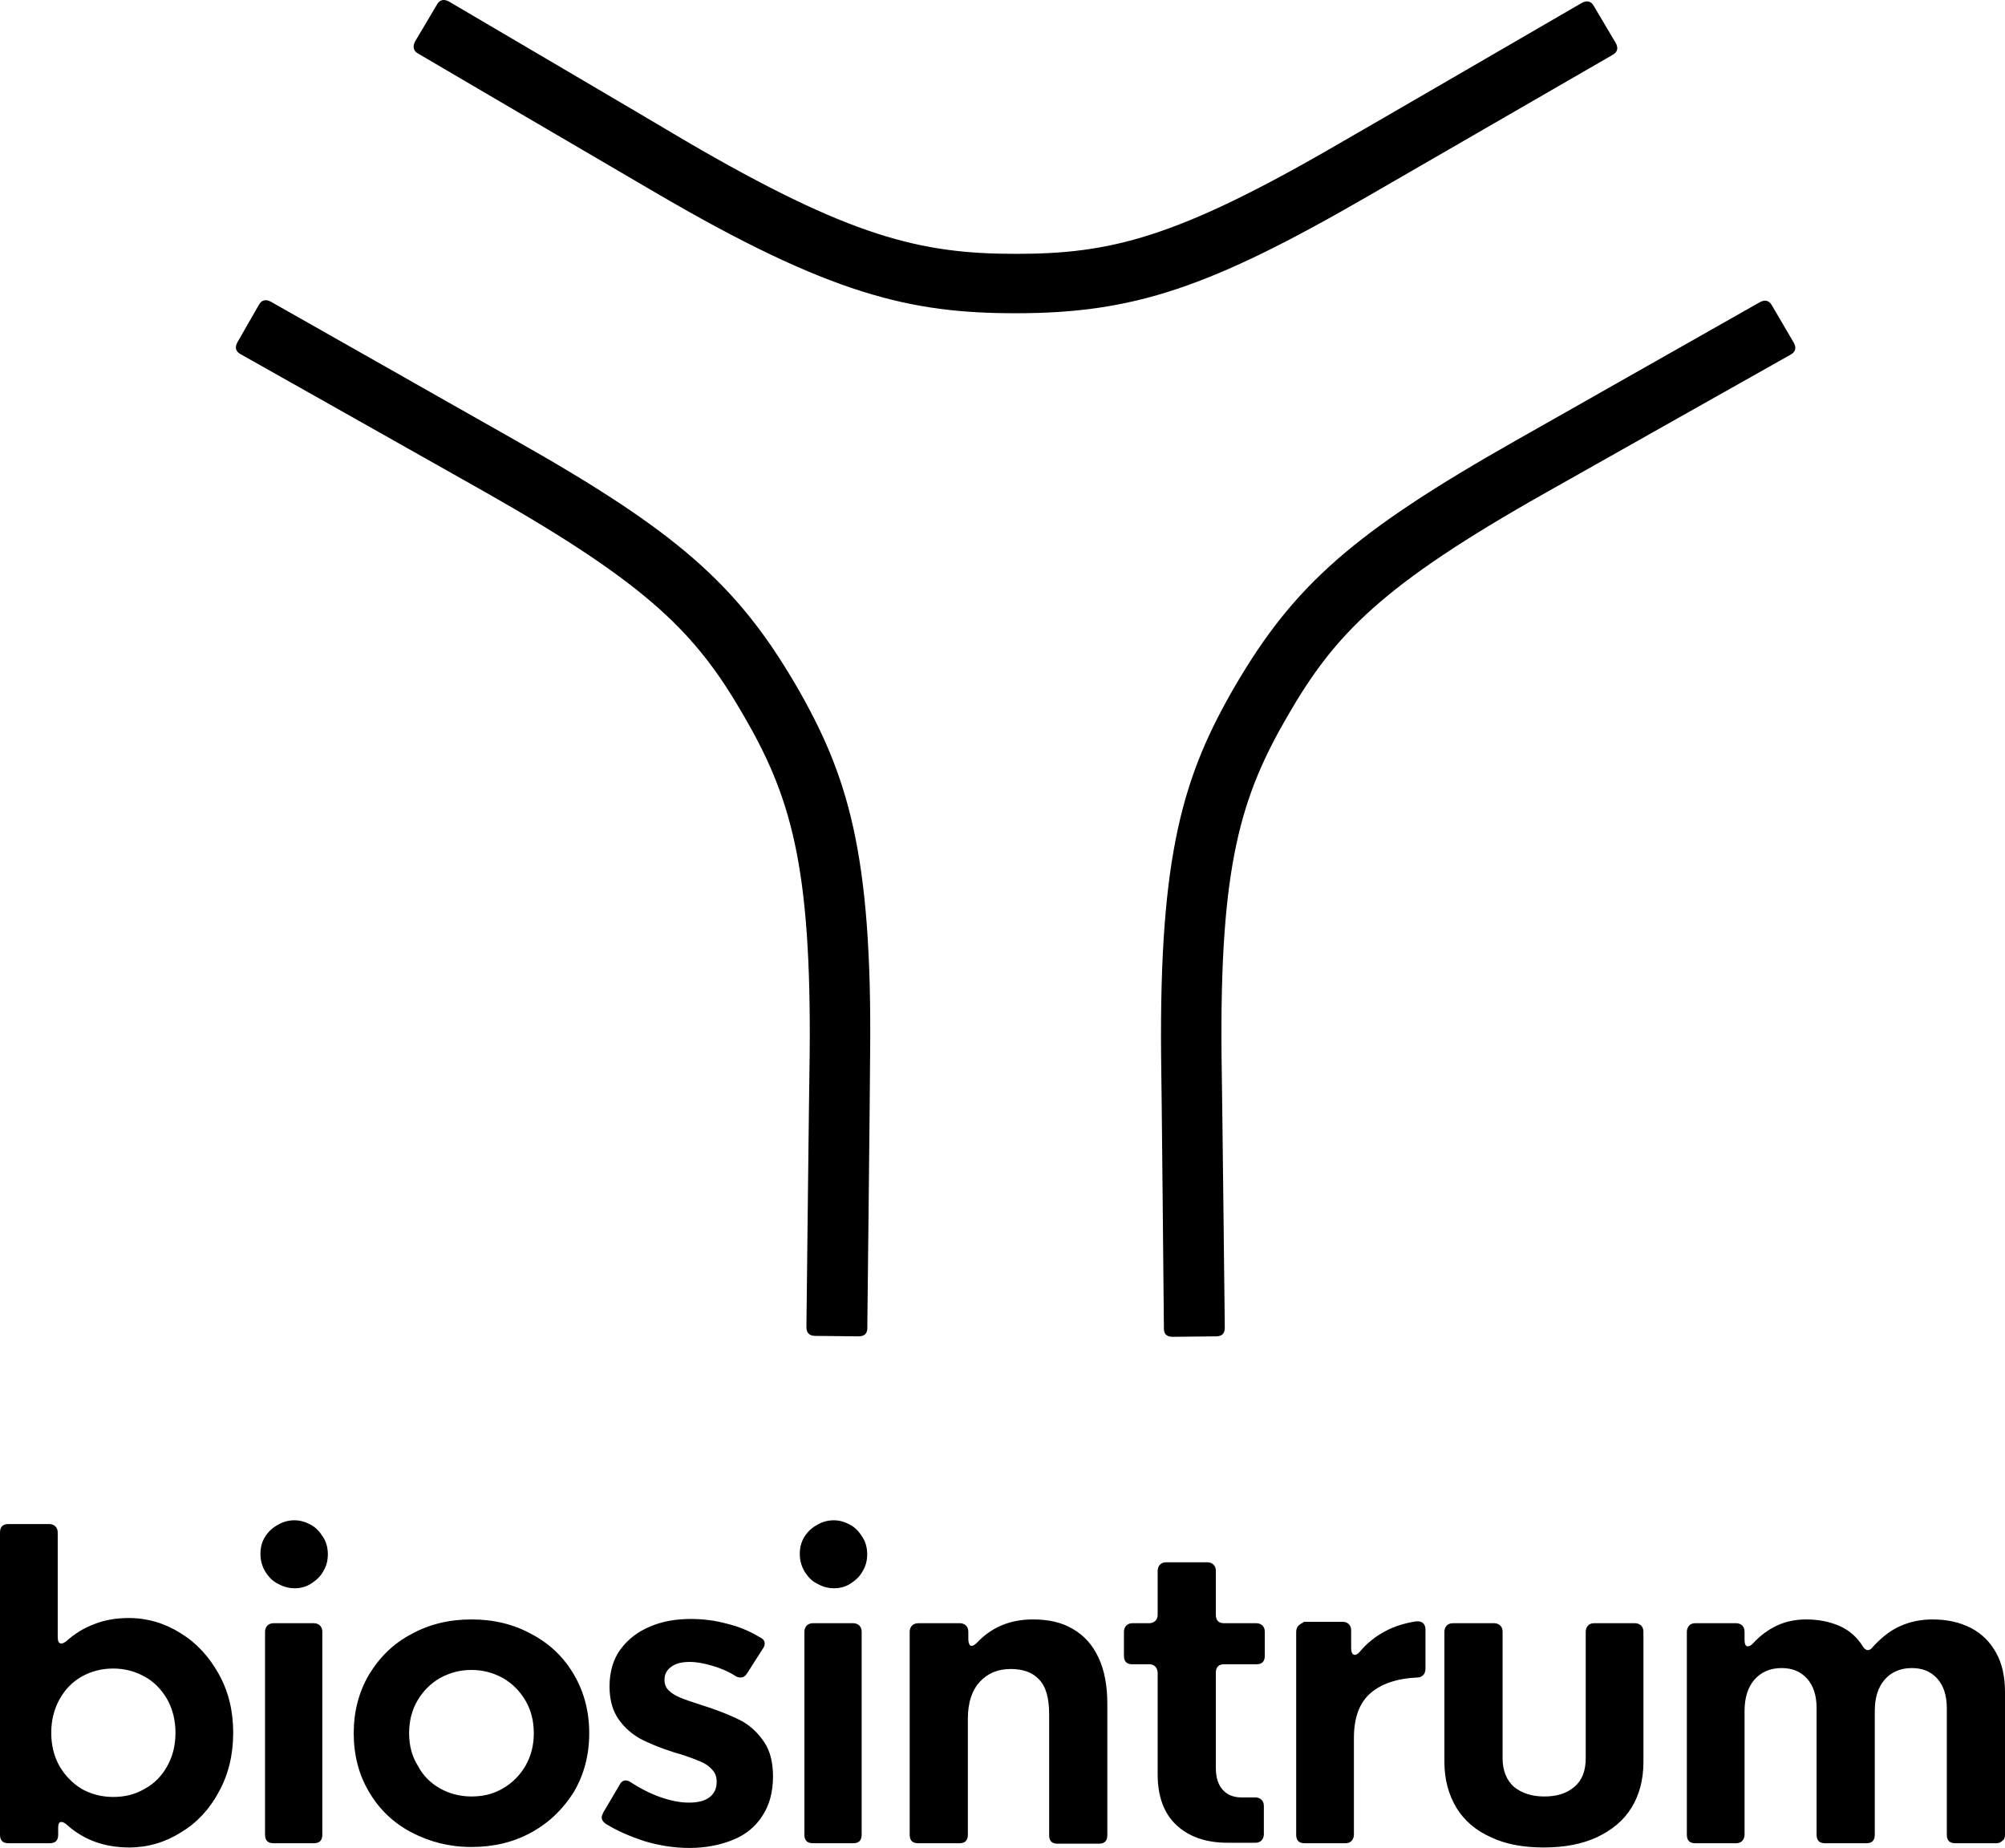 <svg xmlns="http://www.w3.org/2000/svg" width="153" height="141" viewBox="0 0 153 141"><path d="M159.398,153.033 C159.292,153.141 159.222,153.321 159.222,153.501 L159.222,163.444 C159.222,164.777 159.539,165.929 160.138,166.938 C160.737,167.911 161.618,168.667 162.746,169.171 C163.873,169.712 165.212,169.964 166.798,169.964 C168.384,169.964 169.723,169.712 170.886,169.171 C172.013,168.631 172.894,167.911 173.493,166.938 C174.092,165.965 174.409,164.813 174.409,163.444 L174.409,153.501 C174.409,153.285 174.339,153.141 174.233,153.033 C174.127,152.925 173.951,152.853 173.775,152.853 L170.639,152.853 C170.427,152.853 170.287,152.925 170.181,153.033 C170.075,153.141 170.005,153.321 170.005,153.501 L170.005,163.156 C170.005,164.128 169.723,164.849 169.124,165.353 C168.525,165.857 167.785,166.073 166.833,166.073 C165.882,166.073 165.142,165.821 164.543,165.353 C163.979,164.849 163.662,164.128 163.662,163.156 L163.662,153.501 C163.662,153.285 163.591,153.141 163.486,153.033 C163.38,152.925 163.204,152.853 163.028,152.853 L159.892,152.853 C159.645,152.853 159.504,152.925 159.398,153.033 M148.087,153.033 C147.981,153.141 147.911,153.321 147.911,153.501 L147.911,168.991 C147.911,169.424 148.122,169.64 148.545,169.64 L151.681,169.64 C151.893,169.64 152.034,169.568 152.139,169.46 C152.245,169.352 152.316,169.171 152.316,168.991 L152.316,161.607 C152.316,160.058 152.738,158.941 153.549,158.22 C154.359,157.5 155.557,157.068 157.143,156.996 C157.354,156.996 157.495,156.924 157.601,156.816 C157.707,156.707 157.777,156.527 157.777,156.347 L157.777,153.357 C157.777,153.177 157.742,153.033 157.636,152.889 C157.531,152.781 157.39,152.709 157.213,152.709 L157.073,152.709 C156.156,152.853 155.346,153.105 154.641,153.501 C153.901,153.898 153.302,154.402 152.809,154.978 C152.668,155.159 152.527,155.267 152.386,155.267 C152.21,155.267 152.104,155.086 152.104,154.726 L152.104,153.393 C152.104,153.177 152.034,153.033 151.928,152.925 C151.822,152.817 151.646,152.745 151.47,152.745 L148.51,152.745 C148.369,152.853 148.193,152.925 148.087,153.033 M134.944,153.033 C134.838,153.141 134.767,153.321 134.767,153.501 L134.767,155.339 C134.767,155.771 134.979,155.987 135.402,155.987 L136.705,155.987 C136.917,155.987 137.058,156.059 137.164,156.167 C137.269,156.275 137.34,156.455 137.34,156.635 L137.34,164.38 C137.34,166.037 137.798,167.334 138.749,168.235 C139.701,169.135 141.004,169.604 142.661,169.604 L144.81,169.604 C145.021,169.604 145.162,169.532 145.268,169.424 C145.374,169.316 145.444,169.135 145.444,168.955 L145.444,166.794 C145.444,166.578 145.374,166.434 145.268,166.326 C145.162,166.218 144.986,166.146 144.81,166.146 L143.753,166.146 C143.154,166.146 142.661,165.965 142.308,165.569 C141.956,165.173 141.78,164.633 141.78,163.876 L141.78,156.635 C141.78,156.203 141.991,155.987 142.414,155.987 L144.88,155.987 C145.303,155.987 145.515,155.771 145.515,155.339 L145.515,153.501 C145.515,153.285 145.444,153.141 145.339,153.033 C145.233,152.925 145.057,152.853 144.88,152.853 L142.414,152.853 C141.991,152.853 141.78,152.637 141.78,152.205 L141.78,148.854 C141.78,148.638 141.709,148.494 141.603,148.386 C141.498,148.278 141.322,148.206 141.145,148.206 L137.974,148.206 C137.763,148.206 137.622,148.278 137.516,148.386 C137.41,148.494 137.34,148.674 137.34,148.854 L137.34,152.205 C137.34,152.421 137.269,152.565 137.164,152.673 C137.058,152.781 136.882,152.853 136.705,152.853 L135.402,152.853 C135.225,152.853 135.049,152.925 134.944,153.033 M118.594,153.033 C118.488,153.141 118.417,153.321 118.417,153.501 L118.417,168.991 C118.417,169.424 118.629,169.64 119.052,169.64 L122.223,169.64 C122.646,169.64 122.857,169.424 122.857,168.991 L122.857,160.13 C122.857,158.905 123.174,157.968 123.773,157.32 C124.372,156.671 125.148,156.347 126.134,156.347 C127.05,156.347 127.79,156.599 128.284,157.14 C128.812,157.68 129.059,158.545 129.059,159.805 L129.059,169.027 C129.059,169.46 129.27,169.676 129.693,169.676 L132.865,169.676 C133.287,169.676 133.499,169.46 133.499,169.027 L133.499,159.013 C133.499,157.644 133.287,156.455 132.829,155.483 C132.371,154.51 131.737,153.79 130.856,153.285 C130.01,152.781 128.988,152.565 127.826,152.565 C126.099,152.565 124.69,153.141 123.562,154.33 C123.386,154.51 123.245,154.582 123.139,154.582 C123.069,154.582 122.998,154.546 122.963,154.438 C122.928,154.366 122.892,154.222 122.892,154.078 L122.892,153.501 C122.892,153.285 122.822,153.141 122.716,153.033 C122.611,152.925 122.434,152.853 122.258,152.853 L119.087,152.853 C118.875,152.853 118.699,152.925 118.594,153.033 M110.559,153.033 C110.454,153.141 110.383,153.321 110.383,153.501 L110.383,168.991 C110.383,169.424 110.595,169.64 111.018,169.64 L114.118,169.64 C114.541,169.64 114.753,169.424 114.753,168.991 L114.753,153.501 C114.753,153.285 114.682,153.141 114.576,153.033 C114.471,152.925 114.295,152.853 114.118,152.853 L111.018,152.853 C110.841,152.853 110.665,152.925 110.559,153.033 M110.383,146.261 C110.137,146.657 110.031,147.089 110.031,147.558 C110.031,148.026 110.137,148.458 110.383,148.89 C110.63,149.287 110.912,149.611 111.335,149.827 C111.722,150.043 112.145,150.187 112.638,150.187 C113.096,150.187 113.519,150.079 113.907,149.827 C114.295,149.575 114.612,149.287 114.823,148.89 C115.07,148.494 115.175,148.062 115.175,147.594 C115.175,147.125 115.07,146.693 114.823,146.297 C114.576,145.901 114.295,145.576 113.907,145.36 C113.519,145.144 113.096,145 112.638,145 C112.18,145 111.757,145.108 111.335,145.36 C110.947,145.576 110.63,145.865 110.383,146.261 M95.055,167.262 C94.985,167.406 94.914,167.55 94.914,167.659 C94.914,167.839 95.02,168.019 95.231,168.163 C96.112,168.703 97.099,169.135 98.226,169.496 C99.319,169.82 100.446,170 101.609,170 C102.842,170 103.935,169.784 104.921,169.388 C105.908,168.991 106.648,168.379 107.177,167.55 C107.705,166.758 107.987,165.749 107.987,164.561 C107.987,163.48 107.776,162.615 107.318,161.931 C106.86,161.246 106.331,160.742 105.661,160.346 C104.992,159.986 104.181,159.661 103.265,159.337 L102.49,159.085 C101.821,158.869 101.292,158.689 100.94,158.545 C100.587,158.401 100.27,158.22 100.059,158.004 C99.812,157.788 99.706,157.5 99.706,157.176 C99.706,156.744 99.883,156.419 100.235,156.167 C100.587,155.915 101.045,155.807 101.644,155.807 C102.138,155.807 102.737,155.915 103.336,156.095 C103.97,156.275 104.569,156.527 105.133,156.888 C105.239,156.96 105.38,156.996 105.52,156.996 C105.732,156.996 105.873,156.888 106.014,156.671 L107.212,154.798 C107.318,154.654 107.353,154.51 107.353,154.402 C107.353,154.222 107.247,154.042 107,153.934 C106.225,153.465 105.38,153.105 104.463,152.889 C103.547,152.637 102.631,152.529 101.715,152.529 C100.587,152.529 99.53,152.709 98.614,153.105 C97.663,153.501 96.923,154.078 96.359,154.834 C95.795,155.591 95.513,156.563 95.513,157.68 C95.513,158.725 95.76,159.553 96.218,160.202 C96.676,160.85 97.24,161.318 97.874,161.679 C98.508,162.003 99.354,162.363 100.376,162.687 C100.517,162.723 100.693,162.795 100.869,162.831 C101.574,163.048 102.102,163.264 102.455,163.408 C102.807,163.552 103.124,163.768 103.336,164.02 C103.582,164.272 103.688,164.561 103.688,164.957 C103.688,165.461 103.512,165.857 103.124,166.146 C102.737,166.434 102.208,166.542 101.574,166.542 C100.904,166.542 100.164,166.398 99.354,166.11 C98.544,165.821 97.804,165.425 97.134,164.993 C96.993,164.885 96.852,164.849 96.746,164.849 C96.57,164.849 96.394,164.957 96.288,165.173 L95.055,167.262 Z M80.22,161.246 C80.22,160.31 80.432,159.481 80.854,158.761 C81.277,158.04 81.841,157.464 82.581,157.032 C83.321,156.635 84.096,156.419 84.977,156.419 C85.858,156.419 86.633,156.635 87.373,157.032 C88.113,157.464 88.677,158.04 89.1,158.761 C89.523,159.481 89.734,160.31 89.734,161.246 C89.734,162.183 89.523,162.976 89.1,163.732 C88.677,164.452 88.113,165.029 87.373,165.461 C86.633,165.893 85.858,166.073 84.977,166.073 C84.096,166.073 83.286,165.857 82.581,165.461 C81.876,165.065 81.277,164.488 80.89,163.732 C80.432,163.012 80.22,162.183 80.22,161.246 M77.155,156.78 C76.379,158.112 75.992,159.589 75.992,161.246 C75.992,162.903 76.379,164.416 77.155,165.713 C77.93,167.046 79.022,168.091 80.396,168.811 C81.771,169.532 83.286,169.928 84.977,169.928 C86.669,169.928 88.184,169.568 89.558,168.811 C90.932,168.055 91.989,167.01 92.8,165.713 C93.575,164.38 93.963,162.903 93.963,161.246 C93.963,159.589 93.575,158.112 92.8,156.78 C92.025,155.447 90.932,154.402 89.558,153.682 C88.184,152.925 86.669,152.565 84.977,152.565 C83.286,152.565 81.771,152.925 80.396,153.682 C79.022,154.402 77.965,155.447 77.155,156.78 M69.402,153.033 C69.297,153.141 69.226,153.321 69.226,153.501 L69.226,168.991 C69.226,169.424 69.438,169.64 69.86,169.64 L72.961,169.64 C73.384,169.64 73.596,169.424 73.596,168.991 L73.596,153.501 C73.596,153.285 73.525,153.141 73.419,153.033 C73.314,152.925 73.137,152.853 72.961,152.853 L69.86,152.853 C69.684,152.853 69.508,152.925 69.402,153.033 M62.39,161.21 C62.39,162.183 62.179,163.012 61.756,163.768 C61.333,164.524 60.769,165.101 60.029,165.497 C59.289,165.929 58.514,166.11 57.633,166.11 C56.752,166.11 55.942,165.893 55.237,165.497 C54.532,165.065 53.968,164.488 53.546,163.768 C53.123,163.012 52.911,162.183 52.911,161.21 C52.911,160.274 53.123,159.409 53.546,158.653 C53.968,157.896 54.532,157.32 55.237,156.924 C55.942,156.527 56.752,156.311 57.633,156.311 C58.514,156.311 59.325,156.527 60.029,156.924 C60.769,157.32 61.333,157.932 61.756,158.653 C62.179,159.409 62.39,160.274 62.39,161.21 M65.702,165.713 C66.442,164.38 66.795,162.867 66.795,161.21 C66.795,159.553 66.442,158.076 65.702,156.744 C64.962,155.411 64.011,154.366 62.778,153.61 C61.58,152.853 60.241,152.457 58.831,152.457 C57.88,152.457 56.999,152.601 56.188,152.925 C55.413,153.213 54.708,153.646 54.109,154.186 C53.933,154.33 53.792,154.402 53.687,154.402 C53.475,154.402 53.405,154.222 53.405,153.862 L53.405,145.937 C53.405,145.72 53.334,145.576 53.228,145.468 C53.123,145.36 52.947,145.288 52.77,145.288 L49.634,145.288 C49.211,145.288 49,145.504 49,145.937 L49,168.991 C49,169.424 49.211,169.64 49.634,169.64 L52.806,169.64 C53.228,169.64 53.44,169.424 53.44,168.991 L53.44,168.451 C53.44,168.163 53.51,168.019 53.687,168.019 C53.792,168.019 53.968,168.091 54.145,168.271 C55.413,169.388 56.964,169.964 58.866,169.964 C60.276,169.964 61.615,169.568 62.813,168.811 C64.011,168.091 64.998,167.046 65.702,165.713 M69.226,146.261 C68.98,146.657 68.874,147.089 68.874,147.558 C68.874,148.026 68.98,148.458 69.226,148.89 C69.473,149.287 69.755,149.611 70.178,149.827 C70.565,150.043 70.988,150.187 71.481,150.187 C71.939,150.187 72.362,150.079 72.75,149.827 C73.137,149.575 73.455,149.287 73.666,148.89 C73.913,148.494 74.018,148.062 74.018,147.594 C74.018,147.125 73.913,146.693 73.666,146.297 C73.419,145.901 73.137,145.576 72.75,145.36 C72.362,145.144 71.939,145 71.481,145 C71.023,145 70.6,145.108 70.178,145.36 C69.79,145.576 69.473,145.865 69.226,146.261 M202,168.991 L202,158.112 C202,156.96 201.789,155.951 201.33,155.122 C200.872,154.294 200.238,153.646 199.392,153.213 C198.547,152.781 197.595,152.565 196.468,152.565 C195.552,152.565 194.706,152.745 193.931,153.105 C193.155,153.465 192.521,154.006 191.922,154.654 C191.781,154.834 191.675,154.906 191.535,154.906 C191.394,154.906 191.253,154.798 191.147,154.618 C190.724,153.934 190.125,153.393 189.385,153.069 C188.645,152.745 187.799,152.565 186.848,152.565 C186.038,152.565 185.298,152.709 184.593,153.033 C183.923,153.357 183.324,153.79 182.796,154.366 C182.62,154.546 182.479,154.618 182.373,154.618 C182.197,154.618 182.126,154.438 182.126,154.114 L182.126,153.501 C182.126,153.285 182.056,153.141 181.95,153.033 C181.844,152.925 181.668,152.853 181.492,152.853 L178.356,152.853 C178.144,152.853 178.003,152.925 177.898,153.033 C177.792,153.141 177.722,153.321 177.722,153.501 L177.722,168.991 C177.722,169.424 177.933,169.64 178.356,169.64 L181.492,169.64 C181.703,169.64 181.844,169.568 181.95,169.46 C182.056,169.352 182.126,169.171 182.126,168.991 L182.126,159.553 C182.126,158.545 182.373,157.752 182.866,157.176 C183.36,156.599 184.064,156.275 184.945,156.275 C185.756,156.275 186.39,156.527 186.883,157.068 C187.377,157.608 187.623,158.365 187.623,159.337 L187.623,168.991 C187.623,169.424 187.835,169.64 188.257,169.64 L191.429,169.64 C191.852,169.64 192.063,169.424 192.063,168.991 L192.063,159.553 C192.063,158.545 192.31,157.752 192.803,157.176 C193.296,156.599 194.001,156.275 194.882,156.275 C195.693,156.275 196.327,156.527 196.82,157.068 C197.313,157.608 197.56,158.365 197.56,159.337 L197.56,168.991 C197.56,169.424 197.772,169.64 198.194,169.64 L201.33,169.64 C201.542,169.64 201.683,169.568 201.789,169.46 C201.93,169.388 202,169.207 202,168.991 M80.846,33.052 L80.846,33.052 C80.527,32.841 80.491,32.525 80.669,32.173 L82.336,29.363 C82.549,28.976 82.868,28.906 83.258,29.117 C83.258,29.117 99.824,38.848 101.279,39.727 C113.907,47.104 119.263,48.369 126.5,48.369 C133.701,48.369 138.703,47.21 151.154,39.973 C152.821,39.024 169.706,29.222 169.706,29.222 C170.097,29.011 170.416,29.082 170.629,29.468 L172.296,32.279 C172.509,32.665 172.438,32.981 172.048,33.192 C172.048,33.192 155.198,42.924 153.495,43.907 C141.292,50.969 135.51,52.901 126.5,52.901 C118.519,52.901 112.382,51.531 98.902,43.626 C97.377,42.748 80.846,33.052 80.846,33.052 C80.846,33.052 80.846,33.052 80.811,33.052 C80.846,33.052 80.846,33.052 80.846,33.052 M109.721,81.253 C113.694,88.104 115.574,94.076 115.397,109.534 C115.397,111.291 115.184,130.297 115.184,130.297 C115.184,130.297 115.184,130.297 115.184,130.332 C115.184,130.368 115.184,130.403 115.184,130.403 L115.184,130.403 C115.149,130.789 114.936,130.965 114.51,130.965 L111.211,130.93 C110.75,130.93 110.537,130.684 110.537,130.262 C110.537,130.262 110.75,111.185 110.785,109.499 C110.927,94.99 109.331,89.755 105.713,83.536 C102.13,77.353 98.583,73.664 86.061,66.568 C84.393,65.619 67.366,56.028 67.366,56.028 C66.976,55.817 66.905,55.501 67.118,55.115 L68.75,52.269 C68.963,51.882 69.282,51.812 69.672,52.023 C69.672,52.023 86.593,61.614 88.331,62.598 C100.64,69.554 105.216,73.559 109.721,81.253 M185.882,55.15 C186.095,55.536 186.024,55.852 185.634,56.063 C185.634,56.063 168.607,65.654 166.939,66.603 C154.417,73.664 150.87,77.388 147.287,83.572 C143.669,89.79 142.073,95.025 142.215,109.534 C142.25,111.221 142.463,130.297 142.463,130.297 C142.463,130.754 142.25,130.965 141.789,130.965 L138.49,131 C138.064,131 137.851,130.824 137.816,130.438 L137.816,130.438 C137.816,130.438 137.816,130.403 137.816,130.368 C137.816,130.368 137.816,130.368 137.816,130.332 C137.816,130.332 137.639,111.326 137.603,109.569 C137.461,94.076 139.306,88.104 143.279,81.288 C147.784,73.594 152.36,69.589 164.634,62.633 C166.372,61.649 183.293,52.058 183.293,52.058 C183.683,51.847 184.002,51.918 184.215,52.304 L185.882,55.15 Z" transform="translate(-49 -29)"/></svg>